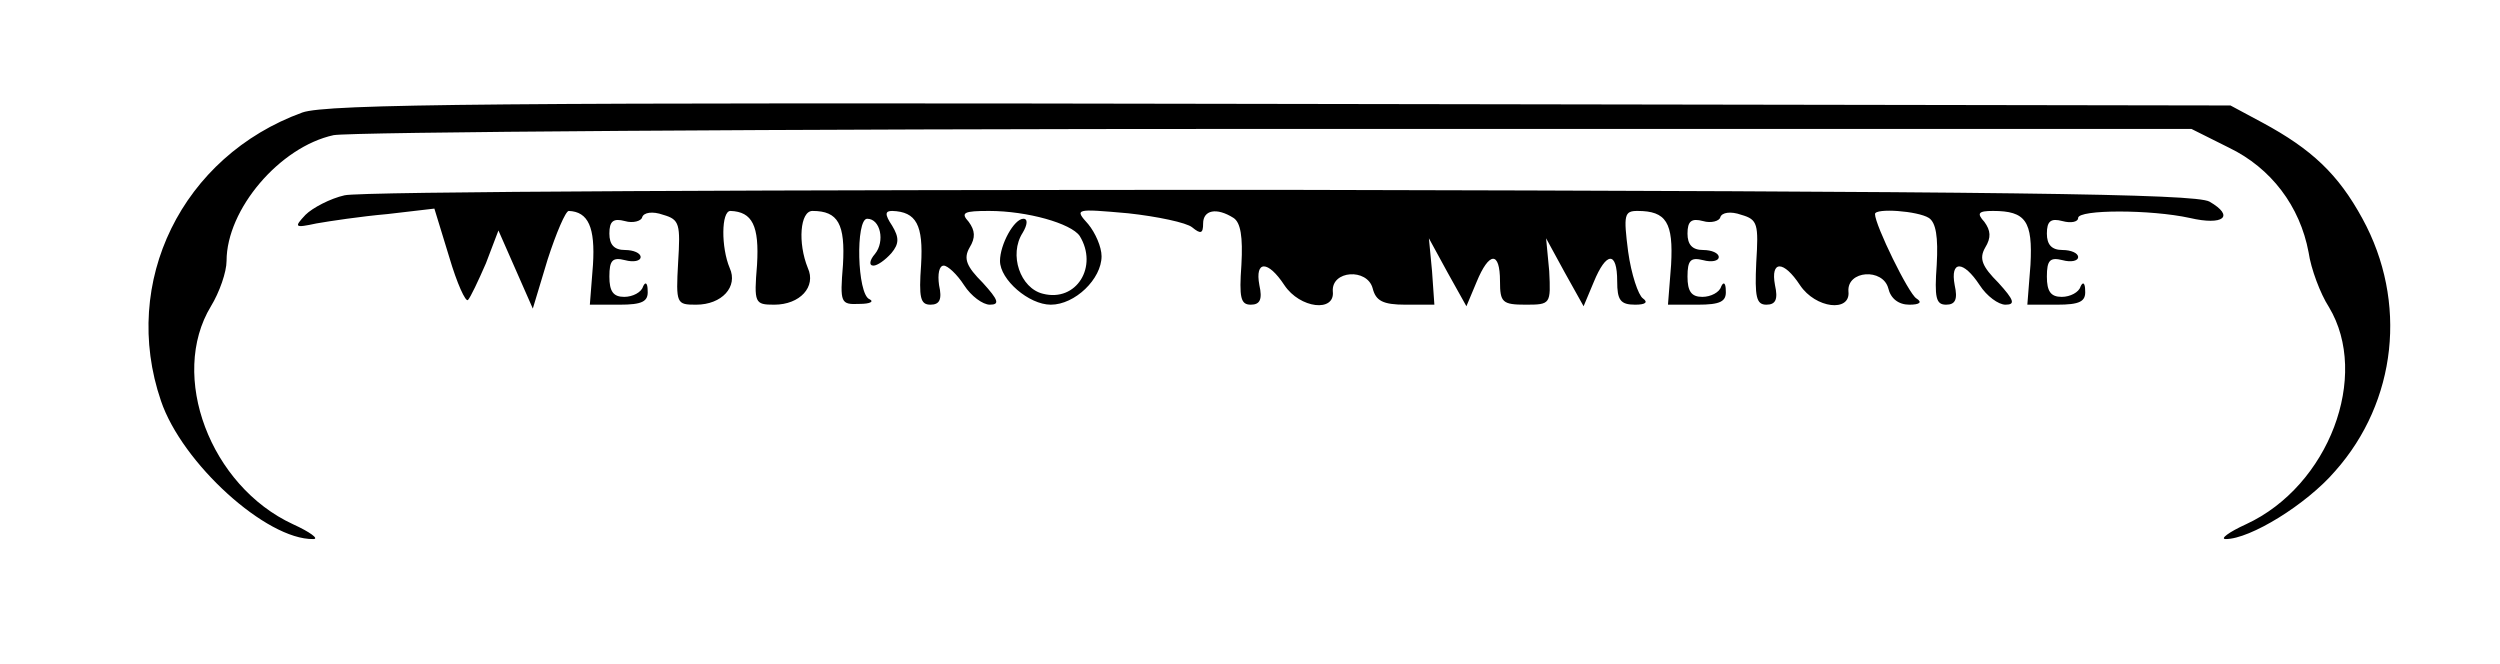 <?xml version="1.0" standalone="no"?>
<!DOCTYPE svg PUBLIC "-//W3C//DTD SVG 20010904//EN"
 "http://www.w3.org/TR/2001/REC-SVG-20010904/DTD/svg10.dtd">
<svg version="1.0" xmlns="http://www.w3.org/2000/svg"
 width="320pt" height="85pt" viewBox="0 0 320 85"
 preserveAspectRatio="xMidYMid meet">
<g transform="translate(0,85) scale(0.1,-0.1)"
fill="#000000" stroke="none">
<path d="M387 706 c-154 -56 -233 -217 -181 -369 27 -80 135 -178 195 -177 8
0 -4 9 -26 19 -106 49 -159 190 -105 279 11 18 20 44 20 58 0 66 68 146 137
161 21 4 565 8 1208 8 l1170 0 48 -24 c54 -26 91 -75 102 -134 3 -21 15 -53
26 -70 53 -88 0 -229 -106 -278 -22 -10 -34 -19 -26 -19 31 0 103 44 140 87
79 89 93 217 35 323 -31 57 -65 89 -128 123 l-41 22 -1215 2 c-1004 2 -1222 0
-1253 -11z"/>
<path d="M441 600 c-18 -4 -41 -16 -50 -25 -15 -16 -14 -17 14 -11 17 3 57 9
91 12 l60 7 19 -62 c10 -34 21 -58 24 -55 3 3 13 24 23 47 l16 42 22 -50 22
-50 19 63 c11 34 23 62 27 62 25 -1 34 -21 31 -69 l-4 -51 38 0 c29 0 37 4 36
18 0 10 -3 12 -6 5 -2 -7 -13 -13 -24 -13 -14 0 -19 7 -19 26 0 21 4 25 20 21
11 -3 20 -1 20 4 0 5 -9 9 -20 9 -14 0 -20 7 -20 21 0 16 5 20 20 16 10 -3 21
0 22 5 2 6 13 8 27 3 21 -6 22 -12 19 -61 -3 -53 -2 -54 23 -54 33 0 54 23 43
47 -11 26 -11 73 1 73 28 -1 37 -19 34 -69 -4 -49 -3 -51 22 -51 33 0 54 23
43 47 -13 32 -10 73 6 73 33 0 42 -17 39 -69 -4 -49 -3 -51 21 -50 14 0 19 3
13 6 -16 6 -18 103 -3 103 17 0 23 -29 10 -45 -7 -8 -8 -15 -2 -15 5 0 15 7
23 16 10 12 10 20 1 35 -10 15 -9 19 0 19 31 -1 40 -18 37 -69 -3 -42 -1 -51
12 -51 12 0 15 7 11 25 -2 14 0 25 6 25 5 0 17 -11 26 -25 9 -14 24 -25 33
-25 13 0 11 6 -9 28 -21 21 -25 31 -17 45 8 13 7 22 -1 33 -11 12 -6 14 26 14
49 0 105 -16 116 -32 24 -39 -4 -85 -47 -74 -29 7 -44 50 -26 78 6 10 7 18 1
18 -12 0 -30 -33 -30 -54 0 -24 37 -56 65 -56 31 0 65 33 65 62 0 12 -8 30
-17 41 -18 20 -17 20 51 14 37 -4 75 -12 82 -18 11 -9 14 -8 14 5 0 17 17 21
39 7 9 -6 12 -24 10 -60 -3 -42 -1 -51 12 -51 12 0 15 7 11 25 -6 32 11 32 32
0 20 -30 65 -35 62 -8 -2 27 44 30 51 4 4 -16 13 -21 42 -21 l37 0 -3 43 -4
42 24 -44 24 -43 13 31 c16 39 30 40 30 1 0 -27 3 -30 33 -30 32 0 32 1 30 43
l-4 42 24 -44 24 -43 13 31 c16 39 30 40 30 1 0 -24 4 -30 23 -30 13 0 17 3
10 8 -6 4 -15 31 -19 60 -6 47 -5 52 12 52 37 0 46 -15 43 -69 l-4 -51 38 0
c29 0 37 4 36 18 0 10 -3 12 -6 5 -2 -7 -13 -13 -24 -13 -14 0 -19 7 -19 26 0
21 4 25 20 21 11 -3 20 -1 20 4 0 5 -9 9 -20 9 -14 0 -20 7 -20 21 0 16 5 20
20 16 10 -3 21 0 22 5 2 6 13 8 27 3 21 -6 22 -12 19 -61 -2 -44 0 -54 13 -54
12 0 15 7 11 25 -6 32 11 32 32 0 20 -30 65 -35 62 -8 -2 27 44 30 51 4 3 -13
13 -21 27 -21 13 0 17 3 9 8 -10 6 -53 94 -53 108 0 8 55 4 69 -5 9 -6 12 -24
10 -60 -3 -42 -1 -51 12 -51 12 0 15 7 11 25 -6 32 11 32 32 0 9 -14 24 -25
33 -25 13 0 11 6 -9 28 -21 21 -25 31 -17 45 8 13 7 22 -1 33 -10 11 -8 14 11
14 42 0 51 -13 48 -69 l-4 -51 38 0 c29 0 37 4 36 18 0 10 -3 12 -6 5 -2 -7
-13 -13 -24 -13 -14 0 -19 7 -19 26 0 21 4 25 20 21 11 -3 20 -1 20 4 0 5 -9
9 -20 9 -14 0 -20 7 -20 21 0 16 5 20 20 16 11 -3 20 -1 20 4 0 11 93 11 143
0 43 -10 58 2 25 21 -19 10 -253 13 -1188 15 -641 0 -1180 -2 -1199 -7z"/>
</g>
</svg>
